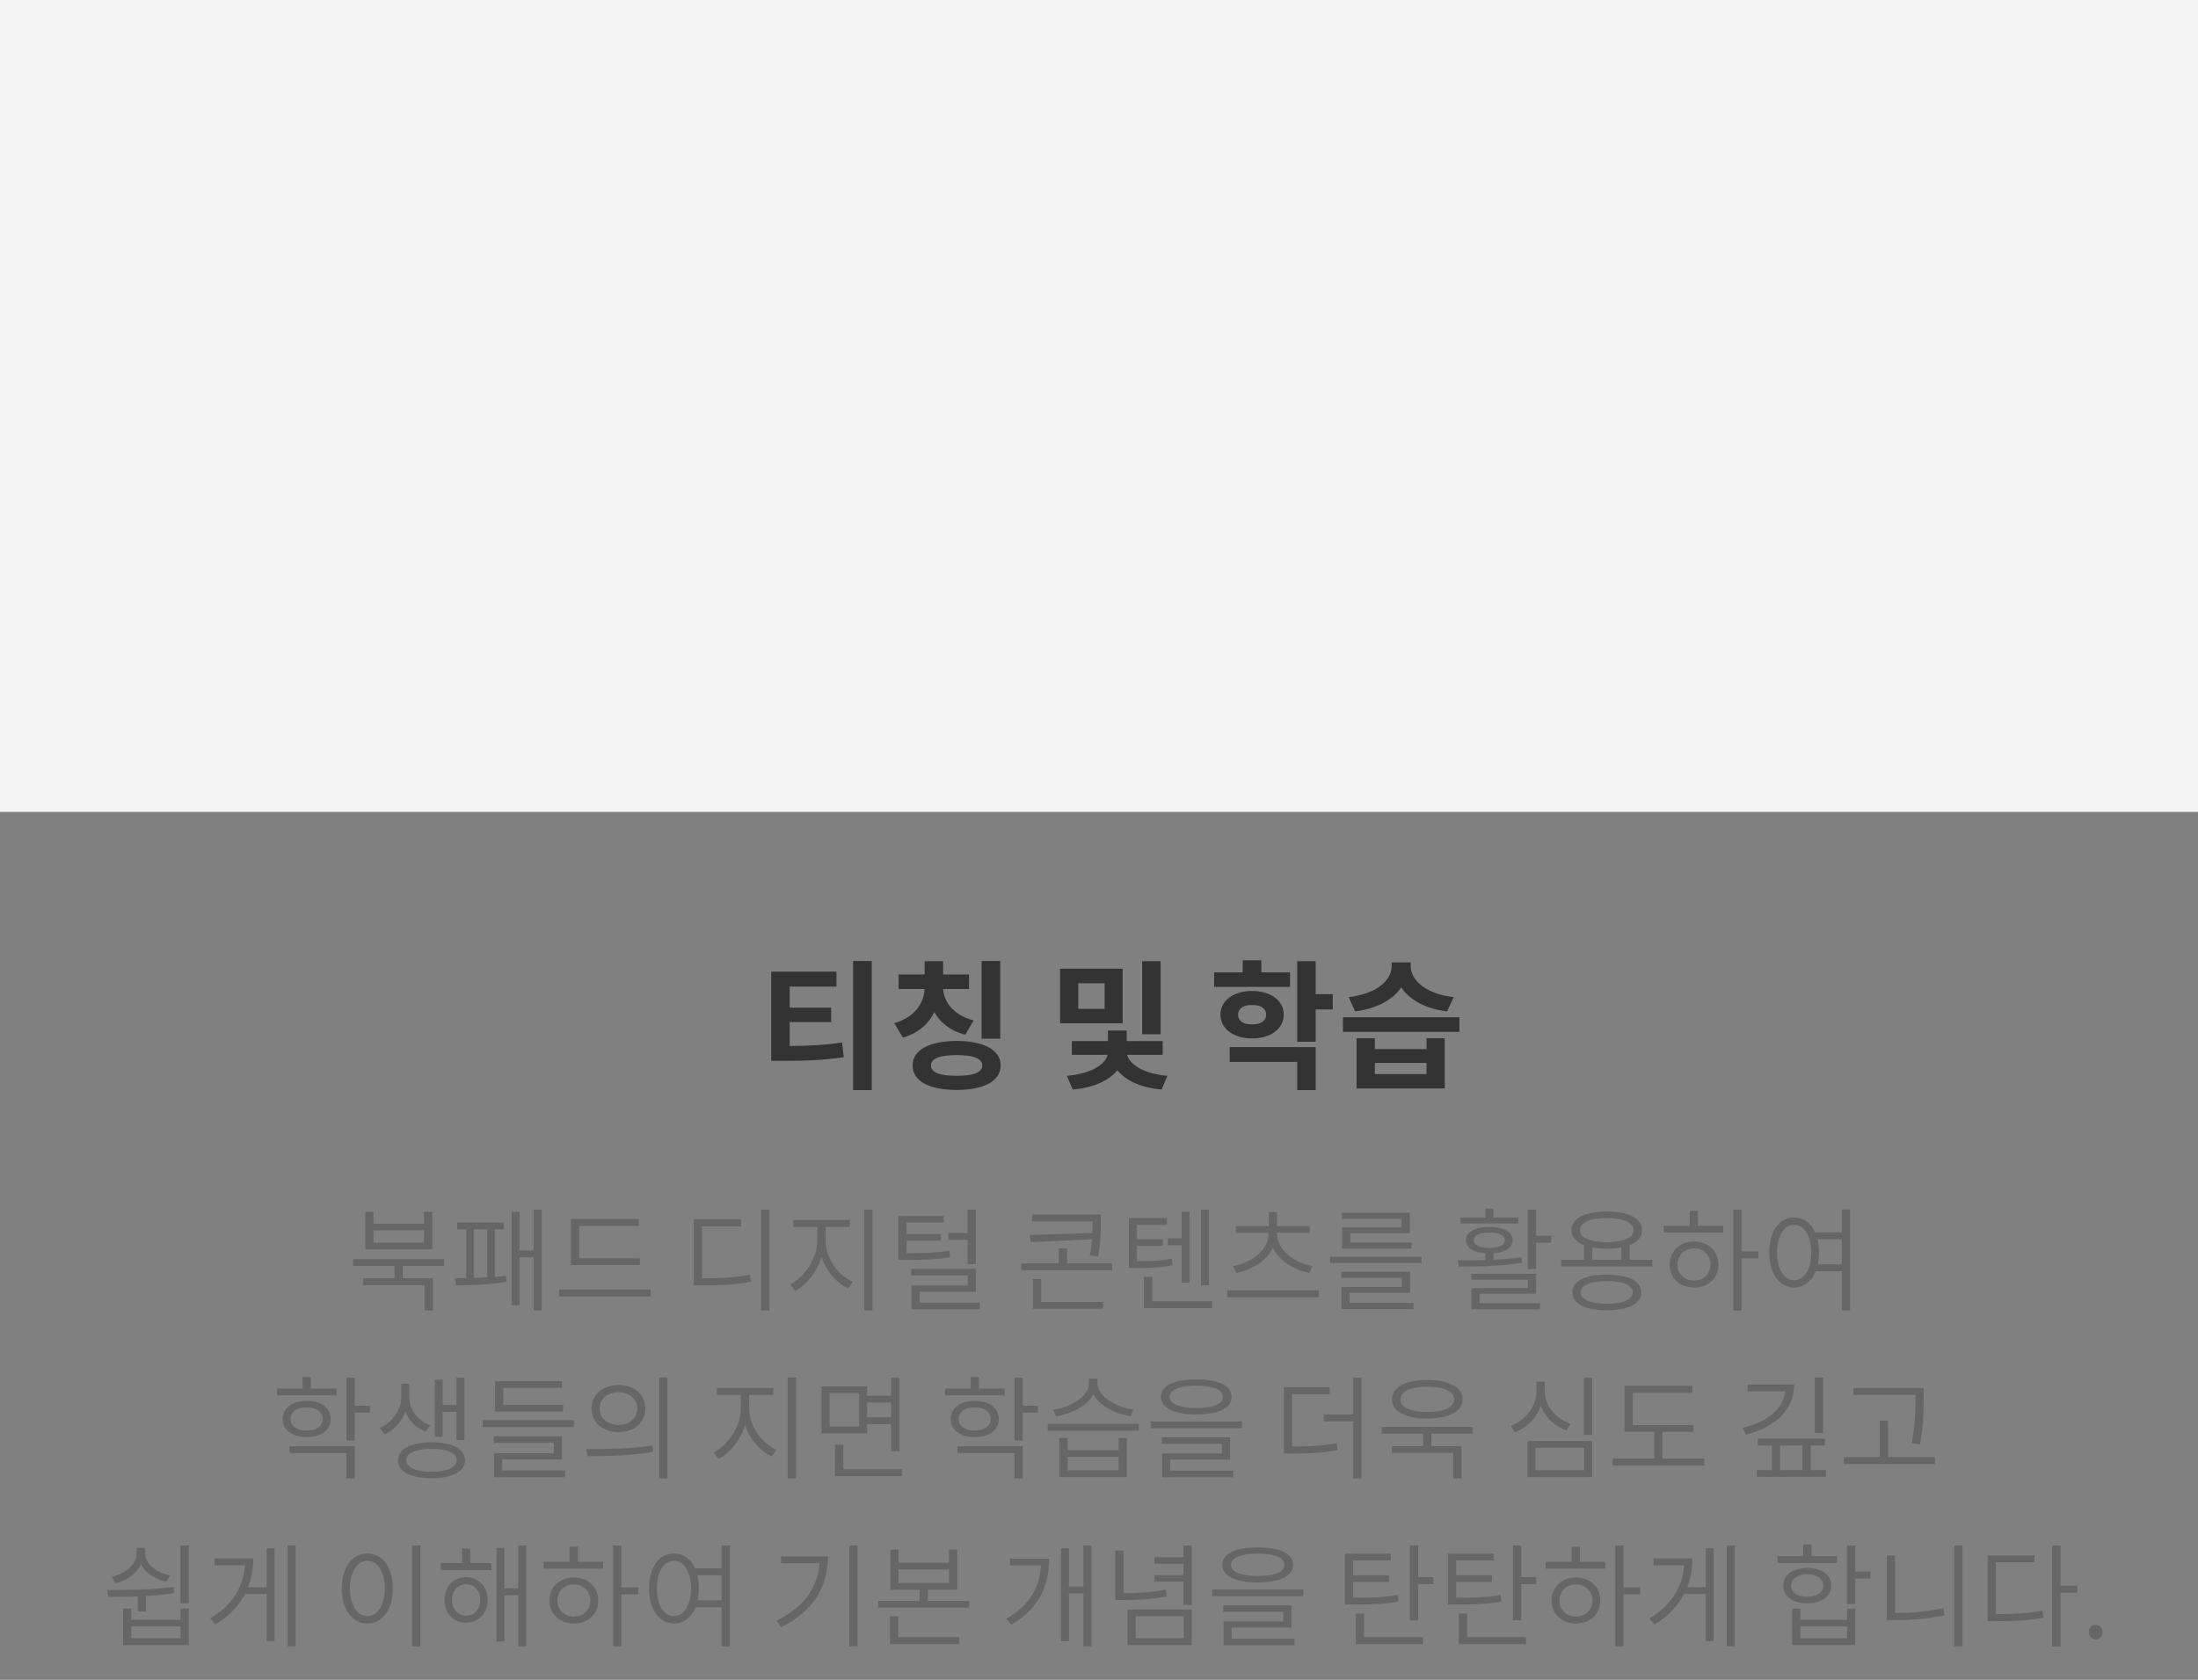 <svg width="157" height="120" viewBox="0 0 157 120" fill="none" xmlns="http://www.w3.org/2000/svg">
<rect x="0" y="0" width="157" height="120" fill="#808080" stroke="none"/>
<path d="M56.406 73.01V74.72C57.776 74.71 58.886 74.66 60.146 74.47L60.266 75.52C58.826 75.74 57.536 75.78 55.886 75.78H55.086V69.41H59.746V70.48H56.406V71.98H59.366V73.01H56.406ZM60.936 68.65H62.266V77.87H60.936V68.65ZM71.445 68.65V74.2H70.115V68.65H71.445ZM69.545 72.89L68.945 73.92C67.895 73.64 67.165 73.06 66.735 72.3C66.325 73.15 65.585 73.81 64.495 74.12L63.875 73.09C65.325 72.68 65.995 71.67 66.045 70.65H64.185V69.61H66.045V68.66H67.365V69.61H69.215V70.65H67.365C67.425 71.58 68.105 72.52 69.545 72.89ZM68.335 76.85C69.525 76.85 70.165 76.62 70.165 76.11C70.165 75.61 69.525 75.37 68.335 75.37C67.135 75.37 66.495 75.61 66.495 76.11C66.495 76.62 67.135 76.85 68.335 76.85ZM68.335 74.36C70.275 74.36 71.475 75.01 71.475 76.11C71.475 77.23 70.275 77.86 68.335 77.86C66.385 77.86 65.185 77.23 65.185 76.11C65.185 75.01 66.385 74.36 68.335 74.36ZM82.9 68.66V73.88H81.58V68.66H82.9ZM78.9 72.07V70.24H77.02V72.07H78.9ZM80.19 69.2V73.1H75.72V69.2H80.19ZM83.05 75.35H80.51C80.65 75.96 81.57 76.7 83.39 76.85L82.97 77.83C81.44 77.7 80.37 77.15 79.81 76.45C79.25 77.16 78.17 77.7 76.62 77.83L76.21 76.85C78.05 76.69 78.97 75.99 79.11 75.35H76.56V74.37H79.14V73.62H80.48V74.37H83.05V75.35ZM92.145 69.46V70.5H86.725V69.46H88.765V68.6H90.095V69.46H92.145ZM88.435 72.48C88.435 72.95 88.835 73.18 89.435 73.18C90.025 73.18 90.435 72.95 90.435 72.48C90.435 72.02 90.025 71.79 89.435 71.79C88.835 71.79 88.435 72.02 88.435 72.48ZM91.695 72.48C91.695 73.49 90.765 74.18 89.435 74.18C88.115 74.18 87.175 73.49 87.175 72.48C87.175 71.48 88.115 70.79 89.435 70.79C90.765 70.79 91.695 71.48 91.695 72.48ZM87.835 75.86V74.8H93.975V77.87H92.655V75.86H87.835ZM95.195 71.02V72.11H93.975V74.42H92.655V68.66H93.975V71.02H95.195ZM103.834 71.23L103.364 72.25C101.794 72.06 100.674 71.41 100.084 70.53C99.504 71.41 98.364 72.05 96.794 72.25L96.334 71.23C98.404 70.99 99.404 69.97 99.404 69.03V68.75H100.764V69.03C100.764 69.96 101.764 71 103.834 71.23ZM101.894 76.73V75.93H98.204V76.73H101.894ZM101.894 74.94V74.17H103.194V77.75H96.894V74.17H98.204V74.94H101.894ZM95.924 72.67H104.244V73.71H95.924V72.67Z" fill="#333333"/>
<path d="M28.18 90.256H28.765V91.528H28.18V90.256ZM25.221 89.944H31.724V90.432H25.221V89.944ZM25.941 91.312H30.916V93.608H30.325V91.8H25.941V91.312ZM26.093 86.568H26.677V87.416H30.285V86.568H30.877V89.248H26.093V86.568ZM26.677 87.888V88.768H30.285V87.888H26.677ZM38.116 86.408H38.692V93.608H38.116V86.408ZM36.924 89.328H38.34V89.816H36.924V89.328ZM36.548 86.568H37.108V93.232H36.548V86.568ZM32.652 87.328H35.988V87.816H32.652V87.328ZM32.58 91.816L32.5 91.304C33.468 91.304 35.036 91.28 36.14 91.128L36.18 91.568C35.044 91.776 33.532 91.816 32.58 91.816ZM33.3 87.64H33.844V91.44H33.3V87.64ZM34.804 87.64H35.348V91.44H34.804V87.64ZM40.779 89.88H45.707V90.368H40.779V89.88ZM39.939 92.12H46.475V92.616H39.939V92.12ZM40.779 87.08H45.627V87.576H41.371V90.104H40.779V87.08ZM54.368 86.408H54.96V93.616H54.368V86.408ZM49.552 91.312H50.128C51.536 91.312 52.472 91.272 53.56 91.064L53.624 91.568C52.504 91.776 51.56 91.816 50.128 91.816H49.552V91.312ZM49.552 87.096H52.936V87.6H50.144V91.496H49.552V87.096ZM58.375 87.416H58.863V88.648C58.863 90.152 57.895 91.656 56.791 92.216L56.447 91.744C57.455 91.256 58.375 89.896 58.375 88.648V87.416ZM58.487 87.416H58.975V88.648C58.975 89.88 59.887 91.12 60.919 91.568L60.583 92.04C59.455 91.512 58.487 90.136 58.487 88.648V87.416ZM56.671 87.152H60.695V87.648H56.671V87.152ZM61.727 86.408H62.319V93.608H61.727V86.408ZM64.167 89.52H64.687C66.087 89.52 66.855 89.496 67.799 89.336L67.855 89.816C66.887 89.976 66.103 90 64.687 90H64.167V89.52ZM64.167 86.864H67.407V87.336H64.759V89.808H64.167V86.864ZM64.583 88.16H67.215V88.624H64.583V88.16ZM67.727 88.08H69.263V88.568H67.727V88.08ZM69.111 86.408H69.703V90.304H69.111V86.408ZM65.087 90.64H69.703V92.28H65.687V93.36H65.103V91.832H69.119V91.112H65.087V90.64ZM65.103 93.056H69.983V93.528H65.103V93.056ZM73.715 86.76H78.371V87.248H73.715V86.76ZM78.043 86.76H78.627V87.36C78.627 88.016 78.627 88.76 78.435 89.752L77.843 89.704C78.043 88.728 78.043 88.008 78.043 87.36V86.76ZM78.211 88.072V88.52L73.635 88.736L73.547 88.224L78.211 88.072ZM72.947 90.248H79.443V90.736H72.947V90.248ZM75.627 89.176H76.219V90.56H75.627V89.176ZM73.779 93.008H78.795V93.496H73.779V93.008ZM73.779 91.376H74.371V93.2H73.779V91.376ZM83.411 88.464H84.659V88.952H83.411V88.464ZM85.787 86.408H86.355V91.816H85.787V86.408ZM84.403 86.56H84.971V91.624H84.403V86.56ZM81.707 92.952H86.579V93.448H81.707V92.952ZM81.707 91.216H82.307V93.232H81.707V91.216ZM80.635 90.096H81.083C82.227 90.096 82.899 90.064 83.699 89.904L83.755 90.384C82.931 90.552 82.251 90.584 81.083 90.584H80.635V90.096ZM80.635 87.008H83.355V87.496H81.211V90.28H80.635V87.008ZM81.027 88.528H83.067V89H81.027V88.528ZM87.658 92.176H94.194V92.672H87.658V92.176ZM90.618 87.936H91.146V88.096C91.146 89.632 89.786 90.624 88.314 90.936L88.074 90.448C89.394 90.2 90.618 89.312 90.618 88.096V87.936ZM90.698 87.936H91.21V88.096C91.21 89.312 92.442 90.2 93.754 90.448L93.522 90.936C92.05 90.624 90.698 89.632 90.698 88.096V87.936ZM88.274 87.584H93.554V88.072H88.274V87.584ZM90.626 86.584H91.21V87.752H90.626V86.584ZM95.009 89.776H101.545V90.232H95.009V89.776ZM95.801 90.848H100.721V92.36H96.401V93.24H95.817V91.936H100.137V91.28H95.801V90.848ZM95.817 93.072H100.961V93.512H95.817V93.072ZM95.849 86.632H100.697V88.096H96.449V88.912H95.865V87.68H100.113V87.064H95.849V86.632ZM95.865 88.76H100.825V89.2H95.865V88.76ZM109.126 86.408H109.718V90.656H109.126V86.408ZM109.454 88.272H110.798V88.776H109.454V88.272ZM105.086 90.992H109.718V92.416H105.686V93.216H105.102V92.016H109.134V91.424H105.086V90.992ZM105.102 93.096H109.998V93.528H105.102V93.096ZM106.094 89.376H106.678V90.272H106.094V89.376ZM104.198 90.48L104.126 90.032C105.414 90.032 107.182 90.024 108.678 89.816L108.718 90.2C107.182 90.464 105.462 90.48 104.198 90.48ZM104.31 86.976H108.454V87.4H104.31V86.976ZM106.382 87.648C107.39 87.648 108.046 88 108.046 88.592C108.046 89.192 107.39 89.544 106.382 89.544C105.366 89.544 104.71 89.192 104.71 88.592C104.71 88 105.366 87.648 106.382 87.648ZM106.382 88.048C105.702 88.048 105.27 88.256 105.27 88.592C105.27 88.928 105.702 89.152 106.382 89.152C107.054 89.152 107.486 88.928 107.486 88.592C107.486 88.256 107.054 88.048 106.382 88.048ZM106.094 86.336H106.678V87.192H106.094V86.336ZM113.149 88.848H113.733V90.216H113.149V88.848ZM115.813 88.848H116.397V90.216H115.813V88.848ZM111.517 89.992H118.021V90.472H111.517V89.992ZM114.765 91.056C116.309 91.056 117.229 91.504 117.229 92.32C117.229 93.136 116.309 93.6 114.765 93.6C113.229 93.6 112.309 93.136 112.309 92.32C112.309 91.504 113.229 91.056 114.765 91.056ZM114.765 91.512C113.613 91.512 112.901 91.816 112.901 92.32C112.901 92.832 113.613 93.136 114.765 93.136C115.925 93.136 116.629 92.832 116.629 92.32C116.629 91.816 115.925 91.512 114.765 91.512ZM114.765 86.544C116.325 86.544 117.293 87.032 117.293 87.872C117.293 88.712 116.325 89.2 114.765 89.2C113.213 89.2 112.245 88.712 112.245 87.872C112.245 87.032 113.213 86.544 114.765 86.544ZM114.765 87.008C113.597 87.008 112.853 87.328 112.853 87.872C112.853 88.416 113.597 88.736 114.765 88.736C115.941 88.736 116.685 88.416 116.685 87.872C116.685 87.328 115.941 87.008 114.765 87.008ZM123.805 86.408H124.397V93.608H123.805V86.408ZM124.253 89.392H125.597V89.888H124.253V89.392ZM118.837 87.568H123.093V88.056H118.837V87.568ZM121.005 88.688C122.013 88.688 122.741 89.368 122.741 90.336C122.741 91.304 122.013 91.976 121.005 91.976C119.997 91.976 119.261 91.304 119.261 90.336C119.261 89.368 119.997 88.688 121.005 88.688ZM121.005 89.184C120.317 89.184 119.821 89.664 119.821 90.336C119.821 91 120.317 91.48 121.005 91.48C121.677 91.48 122.181 91 122.181 90.336C122.181 89.664 121.677 89.184 121.005 89.184ZM120.693 86.488H121.285V87.8H120.693V86.488ZM129.484 88.032H131.708V88.528H129.484V88.032ZM129.484 90.32H131.708V90.816H129.484V90.32ZM128.148 86.968C129.196 86.968 129.932 87.944 129.932 89.472C129.932 90.992 129.196 91.976 128.148 91.976C127.108 91.976 126.372 90.992 126.372 89.472C126.372 87.944 127.108 86.968 128.148 86.968ZM128.148 87.496C127.428 87.496 126.932 88.288 126.932 89.472C126.932 90.656 127.428 91.448 128.148 91.448C128.868 91.448 129.372 90.656 129.372 89.472C129.372 88.288 128.868 87.496 128.148 87.496ZM131.556 86.4H132.148V93.616H131.556V86.4ZM19.784 99.192H24.04V99.672H19.784V99.192ZM21.912 100.072C22.936 100.072 23.624 100.576 23.624 101.368C23.624 102.16 22.936 102.656 21.912 102.656C20.88 102.656 20.192 102.16 20.192 101.368C20.192 100.576 20.88 100.072 21.912 100.072ZM21.912 100.536C21.216 100.536 20.752 100.864 20.752 101.368C20.752 101.864 21.216 102.192 21.912 102.192C22.592 102.192 23.056 101.864 23.056 101.368C23.056 100.864 22.592 100.536 21.912 100.536ZM24.744 98.408H25.336V102.904H24.744V98.408ZM25.176 100.416H26.416V100.912H25.176V100.416ZM20.68 103.312H25.336V105.608H24.744V103.8H20.68V103.312ZM21.616 98.368H22.208V99.456H21.616V98.368ZM28.663 98.856H29.143V99.848C29.143 100.888 28.495 102.008 27.463 102.472L27.135 102.008C28.071 101.592 28.663 100.656 28.663 99.848V98.856ZM28.759 98.856H29.231V99.848C29.231 100.648 29.807 101.464 30.719 101.816L30.399 102.272C29.375 101.864 28.759 100.88 28.759 99.848V98.856ZM32.607 98.416H33.175V102.864H32.607V98.416ZM31.407 100.368H32.807V100.856H31.407V100.368ZM31.063 98.552H31.623V102.632H31.063V98.552ZM30.823 103.032C32.303 103.032 33.215 103.504 33.215 104.312C33.215 105.128 32.303 105.592 30.823 105.592C29.343 105.592 28.431 105.128 28.431 104.312C28.431 103.504 29.343 103.032 30.823 103.032ZM30.823 103.496C29.711 103.496 29.015 103.8 29.015 104.312C29.015 104.824 29.711 105.136 30.823 105.136C31.935 105.136 32.623 104.824 32.623 104.312C32.623 103.8 31.935 103.496 30.823 103.496ZM34.478 101.448H40.99V101.936H34.478V101.448ZM35.358 100.352H40.214V100.832H35.358V100.352ZM35.358 98.664H40.134V99.144H35.942V100.728H35.358V98.664ZM35.27 102.6H40.142V104.256H35.87V105.216H35.294V103.808H39.558V103.072H35.27V102.6ZM35.294 105.048H40.366V105.52H35.294V105.048ZM44.182 98.936C45.302 98.936 46.094 99.624 46.094 100.616C46.094 101.616 45.302 102.304 44.182 102.304C43.054 102.304 42.254 101.616 42.254 100.616C42.254 99.624 43.054 98.936 44.182 98.936ZM44.182 99.456C43.398 99.456 42.83 99.928 42.83 100.616C42.83 101.304 43.398 101.792 44.182 101.792C44.95 101.792 45.518 101.304 45.518 100.616C45.518 99.928 44.95 99.456 44.182 99.456ZM47.086 98.4H47.678V105.616H47.086V98.4ZM41.966 104.016L41.878 103.512C43.198 103.512 45.03 103.512 46.606 103.264L46.654 103.704C45.03 104.008 43.262 104.016 41.966 104.016ZM52.914 99.416H53.402V100.648C53.402 102.152 52.434 103.656 51.33 104.216L50.986 103.744C51.994 103.256 52.914 101.896 52.914 100.648V99.416ZM53.026 99.416H53.514V100.648C53.514 101.88 54.426 103.12 55.458 103.568L55.122 104.04C53.994 103.512 53.026 102.136 53.026 100.648V99.416ZM51.21 99.152H55.234V99.648H51.21V99.152ZM56.266 98.408H56.858V105.608H56.266V98.408ZM61.794 99.696H63.842V100.192H61.794V99.696ZM61.794 101.24H63.85V101.736H61.794V101.24ZM58.682 99.04H61.938V102.384H58.682V99.04ZM61.362 99.52H59.258V101.904H61.362V99.52ZM63.65 98.416H64.242V103.672H63.65V98.416ZM59.642 104.952H64.418V105.448H59.642V104.952ZM59.642 103.208H60.234V105.168H59.642V103.208ZM67.502 99.192H71.758V99.672H67.502V99.192ZM69.63 100.072C70.654 100.072 71.342 100.576 71.342 101.368C71.342 102.16 70.654 102.656 69.63 102.656C68.598 102.656 67.91 102.16 67.91 101.368C67.91 100.576 68.598 100.072 69.63 100.072ZM69.63 100.536C68.934 100.536 68.47 100.864 68.47 101.368C68.47 101.864 68.934 102.192 69.63 102.192C70.31 102.192 70.774 101.864 70.774 101.368C70.774 100.864 70.31 100.536 69.63 100.536ZM72.462 98.408H73.054V102.904H72.462V98.408ZM72.894 100.416H74.134V100.912H72.894V100.416ZM68.398 103.312H73.054V105.608H72.462V103.8H68.398V103.312ZM69.334 98.368H69.926V99.456H69.334V98.368ZM75.67 102.728H76.262V103.6H79.902V102.728H80.486V105.512H75.67V102.728ZM76.262 104.064V105.032H79.902V104.064H76.262ZM74.838 101.712H81.342V102.2H74.838V101.712ZM77.79 98.488H78.302V98.824C78.302 100.072 76.846 100.952 75.438 101.168L75.214 100.704C76.454 100.528 77.79 99.768 77.79 98.824V98.488ZM77.886 98.488H78.39V98.824C78.39 99.744 79.75 100.536 80.966 100.704L80.742 101.168C79.35 100.952 77.886 100.056 77.886 98.824V98.488ZM85.445 98.536C87.029 98.536 87.973 98.976 87.973 99.784C87.973 100.592 87.029 101.04 85.445 101.04C83.869 101.04 82.925 100.592 82.925 99.784C82.925 98.976 83.869 98.536 85.445 98.536ZM85.445 98.984C84.253 98.984 83.541 99.28 83.541 99.784C83.541 100.288 84.253 100.584 85.445 100.584C86.645 100.584 87.357 100.288 87.357 99.784C87.357 99.28 86.645 98.984 85.445 98.984ZM82.197 101.544H88.701V102.024H82.197V101.544ZM82.989 102.68H87.861V104.264H83.589V105.176H83.013V103.824H87.277V103.136H82.989V102.68ZM83.013 105.056H88.085V105.528H83.013V105.056ZM91.706 103.328H92.25C93.594 103.328 94.466 103.288 95.482 103.096L95.554 103.584C94.498 103.784 93.626 103.832 92.25 103.832H91.706V103.328ZM91.706 99.096H94.978V99.592H92.29V103.512H91.706V99.096ZM96.658 98.408H97.25V105.616H96.658V98.408ZM94.546 101.04H96.906V101.536H94.546V101.04ZM101.657 102.208H102.241V103.48H101.657V102.208ZM98.697 101.928H105.201V102.416H98.697V101.928ZM99.417 103.304H104.393V105.608H103.801V103.784H99.417V103.304ZM101.945 98.576C103.497 98.576 104.473 99.096 104.473 99.96C104.473 100.824 103.497 101.336 101.945 101.336C100.401 101.336 99.425 100.824 99.425 99.96C99.425 99.096 100.401 98.576 101.945 98.576ZM101.945 99.056C100.777 99.056 100.033 99.392 100.033 99.96C100.033 100.528 100.777 100.864 101.945 100.864C103.121 100.864 103.865 100.528 103.865 99.96C103.865 99.392 103.121 99.056 101.945 99.056ZM113.134 98.416H113.726V102.504H113.134V98.416ZM109.102 102.936H113.726V105.512H109.102V102.936ZM113.15 103.416H109.678V105.024H113.15V103.416ZM109.75 98.696H110.238V99.392C110.238 100.736 109.39 101.864 108.206 102.32L107.91 101.848C108.974 101.456 109.75 100.472 109.75 99.392V98.696ZM109.854 98.696H110.342V99.392C110.342 100.432 111.134 101.352 112.182 101.712L111.886 102.176C110.71 101.76 109.854 100.696 109.854 99.392V98.696ZM116.037 101.8H120.965V102.288H116.037V101.8ZM115.197 104.192H121.733V104.688H115.197V104.192ZM118.157 102.008H118.741V104.4H118.157V102.008ZM116.037 98.992H120.885V99.488H116.629V102.016H116.037V98.992ZM127.522 98.904H128.154C128.154 100.712 126.802 101.952 124.706 102.488L124.466 102.008C126.378 101.544 127.522 100.512 127.522 99.176V98.904ZM124.826 98.904H127.842V99.392H124.826V98.904ZM129.626 98.408H130.226V102.36H129.626V98.408ZM125.554 102.776H130.346V103.256H125.554V102.776ZM125.49 105.016H130.426V105.496H125.49V105.016ZM126.562 103.008H127.146V105.24H126.562V103.008ZM128.746 103.008H129.338V105.24H128.746V103.008ZM132.393 99.152H137.041V99.64H132.393V99.152ZM131.697 104.08H138.209V104.576H131.697V104.08ZM134.273 101.488H134.857V104.328H134.273V101.488ZM136.817 99.152H137.401V99.864C137.401 100.752 137.401 101.736 137.145 103.176L136.545 103.104C136.817 101.736 136.817 100.728 136.817 99.864V99.152ZM9.846 113.752H10.43V115.12H9.846V113.752ZM8.79 114.904H9.374V115.712H12.894V114.904H13.486V117.512H8.79V114.904ZM9.374 116.176V117.024H12.894V116.176H9.374ZM12.886 110.408H13.486V114.536H12.886V110.408ZM7.742 114.072L7.654 113.584C9.014 113.584 10.814 113.576 12.39 113.368L12.438 113.8C10.814 114.064 9.062 114.072 7.742 114.072ZM9.758 110.576H10.238V110.952C10.238 111.984 9.422 112.8 8.254 113.104L7.982 112.648C9.014 112.392 9.758 111.736 9.758 110.952V110.576ZM9.886 110.576H10.366V110.952C10.366 111.704 11.118 112.32 12.134 112.544L11.878 112.992C10.718 112.72 9.886 111.96 9.886 110.952V110.576ZM20.542 110.408H21.118V117.608H20.542V110.408ZM17.366 113.384H19.23V113.864H17.366V113.384ZM19.046 110.6H19.606V117.232H19.046V110.6ZM17.518 111.328H18.086C18.086 113.184 17.302 114.896 15.374 116.048L15.022 115.616C16.726 114.6 17.518 113.112 17.518 111.432V111.328ZM15.318 111.328H17.742V111.816H15.318V111.328ZM29.434 110.4H30.026V117.616H29.434V110.4ZM26.242 110.968C27.298 110.968 28.058 111.944 28.058 113.472C28.058 114.992 27.298 115.976 26.242 115.976C25.178 115.976 24.418 114.992 24.418 113.472C24.418 111.944 25.178 110.968 26.242 110.968ZM26.242 111.496C25.506 111.496 24.994 112.288 24.994 113.472C24.994 114.656 25.506 115.448 26.242 115.448C26.978 115.448 27.482 114.656 27.482 113.472C27.482 112.288 26.978 111.496 26.242 111.496ZM31.49 111.664H35.09V112.152H31.49V111.664ZM33.29 112.664C34.186 112.664 34.834 113.336 34.834 114.288C34.834 115.256 34.186 115.92 33.29 115.92C32.402 115.92 31.754 115.256 31.754 114.288C31.754 113.336 32.402 112.664 33.29 112.664ZM33.29 113.168C32.706 113.168 32.282 113.64 32.282 114.288C32.282 114.944 32.706 115.416 33.29 115.416C33.882 115.416 34.306 114.944 34.306 114.288C34.306 113.64 33.882 113.168 33.29 113.168ZM37.018 110.408H37.586V117.608H37.018V110.408ZM35.818 113.456H37.21V113.952H35.818V113.456ZM35.466 110.576H36.026V117.248H35.466V110.576ZM33.002 110.616H33.586V111.96H33.002V110.616ZM43.793 110.408H44.385V117.608H43.793V110.408ZM44.241 113.392H45.585V113.888H44.241V113.392ZM38.825 111.568H43.081V112.056H38.825V111.568ZM40.993 112.688C42.001 112.688 42.729 113.368 42.729 114.336C42.729 115.304 42.001 115.976 40.993 115.976C39.985 115.976 39.249 115.304 39.249 114.336C39.249 113.368 39.985 112.688 40.993 112.688ZM40.993 113.184C40.305 113.184 39.809 113.664 39.809 114.336C39.809 115 40.305 115.48 40.993 115.48C41.665 115.48 42.169 115 42.169 114.336C42.169 113.664 41.665 113.184 40.993 113.184ZM40.681 110.488H41.273V111.8H40.681V110.488ZM49.472 112.032H51.696V112.528H49.472V112.032ZM49.472 114.32H51.696V114.816H49.472V114.32ZM48.136 110.968C49.184 110.968 49.92 111.944 49.92 113.472C49.92 114.992 49.184 115.976 48.136 115.976C47.096 115.976 46.36 114.992 46.36 113.472C46.36 111.944 47.096 110.968 48.136 110.968ZM48.136 111.496C47.416 111.496 46.92 112.288 46.92 113.472C46.92 114.656 47.416 115.448 48.136 115.448C48.856 115.448 49.36 114.656 49.36 113.472C49.36 112.288 48.856 111.496 48.136 111.496ZM51.544 110.4H52.136V117.616H51.544V110.4ZM60.669 110.408H61.253V117.608H60.669V110.408ZM58.557 111.184H59.141C59.141 113.248 58.165 115.08 55.789 116.24L55.469 115.768C57.557 114.76 58.557 113.192 58.557 111.28V111.184ZM55.789 111.184H58.805V111.672H55.789V111.184ZM63.596 110.696H64.18V111.632H67.788V110.696H68.38V113.568H63.596V110.696ZM64.18 112.112V113.088H67.788V112.112H64.18ZM62.724 114.36H69.228V114.848H62.724V114.36ZM65.684 113.272H66.276V114.584H65.684V113.272ZM63.572 116.952H68.516V117.448H63.572V116.952ZM63.572 115.456H64.164V117.12H63.572V115.456ZM77.385 110.408H77.961V117.608H77.385V110.408ZM76.177 113.336H77.593V113.824H76.177V113.336ZM74.369 111.344H74.937C74.937 113.16 74.289 114.896 72.233 116.056L71.881 115.624C73.721 114.608 74.369 113.104 74.369 111.448V111.344ZM72.145 111.344H74.569V111.832H72.145V111.344ZM75.785 110.6H76.353V117.248H75.785V110.6ZM79.664 110.768H80.248V113.968H79.664V110.768ZM79.664 113.808H80.184C81.376 113.808 82.256 113.752 83.264 113.552L83.344 114.04C82.296 114.248 81.4 114.296 80.184 114.296H79.664V113.808ZM84.536 110.408H85.128V114.648H84.536V110.408ZM82.464 111.232H84.704V111.712H82.464V111.232ZM82.464 112.512H84.704V112.984H82.464V112.512ZM80.536 114.976H85.128V117.512H80.536V114.976ZM84.552 115.456H81.112V117.024H84.552V115.456ZM89.832 110.536C91.416 110.536 92.36 110.976 92.36 111.784C92.36 112.592 91.416 113.04 89.832 113.04C88.256 113.04 87.312 112.592 87.312 111.784C87.312 110.976 88.256 110.536 89.832 110.536ZM89.832 110.984C88.64 110.984 87.928 111.28 87.928 111.784C87.928 112.288 88.64 112.584 89.832 112.584C91.032 112.584 91.744 112.288 91.744 111.784C91.744 111.28 91.032 110.984 89.832 110.984ZM86.584 113.544H93.088V114.024H86.584V113.544ZM87.376 114.68H92.248V116.264H87.976V117.176H87.4V115.824H91.664V115.136H87.376V114.68ZM87.4 117.056H92.472V117.528H87.4V117.056ZM96.068 114.136H96.604C98.068 114.136 98.868 114.104 99.828 113.928L99.892 114.408C98.908 114.592 98.084 114.616 96.604 114.616H96.068V114.136ZM96.068 110.984H99.34V111.472H96.652V114.296H96.068V110.984ZM96.46 112.528H99.212V113.008H96.46V112.528ZM100.708 110.4H101.3V115.744H100.708V110.4ZM101.108 112.664H102.38V113.16H101.108V112.664ZM96.844 116.952H101.636V117.448H96.844V116.952ZM96.844 115.264H97.436V117.2H96.844V115.264ZM103.428 114.136H103.964C105.428 114.136 106.228 114.104 107.188 113.928L107.252 114.408C106.268 114.592 105.444 114.616 103.964 114.616H103.428V114.136ZM103.428 110.984H106.7V111.472H104.012V114.296H103.428V110.984ZM103.82 112.528H106.572V113.008H103.82V112.528ZM108.068 110.4H108.66V115.744H108.068V110.4ZM108.468 112.664H109.74V113.16H108.468V112.664ZM104.204 116.952H108.996V117.448H104.204V116.952ZM104.204 115.264H104.796V117.2H104.204V115.264ZM115.371 110.408H115.963V117.608H115.371V110.408ZM115.819 113.392H117.163V113.888H115.819V113.392ZM110.403 111.568H114.659V112.056H110.403V111.568ZM112.571 112.688C113.579 112.688 114.307 113.368 114.307 114.336C114.307 115.304 113.579 115.976 112.571 115.976C111.563 115.976 110.827 115.304 110.827 114.336C110.827 113.368 111.563 112.688 112.571 112.688ZM112.571 113.184C111.883 113.184 111.387 113.664 111.387 114.336C111.387 115 111.883 115.48 112.571 115.48C113.243 115.48 113.747 115 113.747 114.336C113.747 113.664 113.243 113.184 112.571 113.184ZM112.259 110.488H112.851V111.8H112.259V110.488ZM123.339 110.408H123.915V117.608H123.339V110.408ZM120.163 113.384H122.027V113.864H120.163V113.384ZM121.843 110.6H122.403V117.232H121.843V110.6ZM120.315 111.328H120.883C120.883 113.184 120.099 114.896 118.171 116.048L117.819 115.616C119.523 114.6 120.315 113.112 120.315 111.432V111.328ZM118.115 111.328H120.539V111.816H118.115V111.328ZM131.927 110.408H132.519V114.584H131.927V110.408ZM132.255 112.264H133.599V112.76H132.255V112.264ZM128.015 114.912H128.599V115.712H131.935V114.912H132.519V117.512H128.015V114.912ZM128.599 116.176V117.032H131.935V116.176H128.599ZM126.967 111.168H131.223V111.648H126.967V111.168ZM129.095 112.008C130.119 112.008 130.807 112.496 130.807 113.264C130.807 114.032 130.119 114.528 129.095 114.528C128.063 114.528 127.375 114.032 127.375 113.264C127.375 112.496 128.063 112.008 129.095 112.008ZM129.095 112.456C128.399 112.456 127.935 112.784 127.935 113.264C127.935 113.752 128.399 114.072 129.095 114.072C129.775 114.072 130.239 113.752 130.239 113.264C130.239 112.784 129.775 112.456 129.095 112.456ZM128.799 110.336H129.391V111.424H128.799V110.336ZM139.591 110.408H140.175V117.608H139.591V110.408ZM134.775 111.112H135.359V115.576H134.775V111.112ZM134.775 115.224H135.359C136.463 115.224 137.591 115.136 138.815 114.88L138.887 115.392C137.631 115.648 136.503 115.736 135.359 115.736H134.775V115.224ZM146.582 110.4H147.182V117.616H146.582V110.4ZM147.038 113.28H148.382V113.776H147.038V113.28ZM141.974 115.304H142.534C143.886 115.304 144.814 115.256 145.886 115.056L145.958 115.56C144.846 115.768 143.91 115.808 142.534 115.808H141.974V115.304ZM141.974 111.112H145.318V111.6H142.566V115.528H141.974V111.112ZM149.685 117.112C149.421 117.112 149.197 116.896 149.197 116.592C149.197 116.272 149.421 116.064 149.685 116.064C149.957 116.064 150.181 116.272 150.181 116.592C150.181 116.896 149.957 117.112 149.685 117.112Z" fill="#666666"/>
<rect width="157" height="58" fill="#F3F3F3"/>
</svg>
